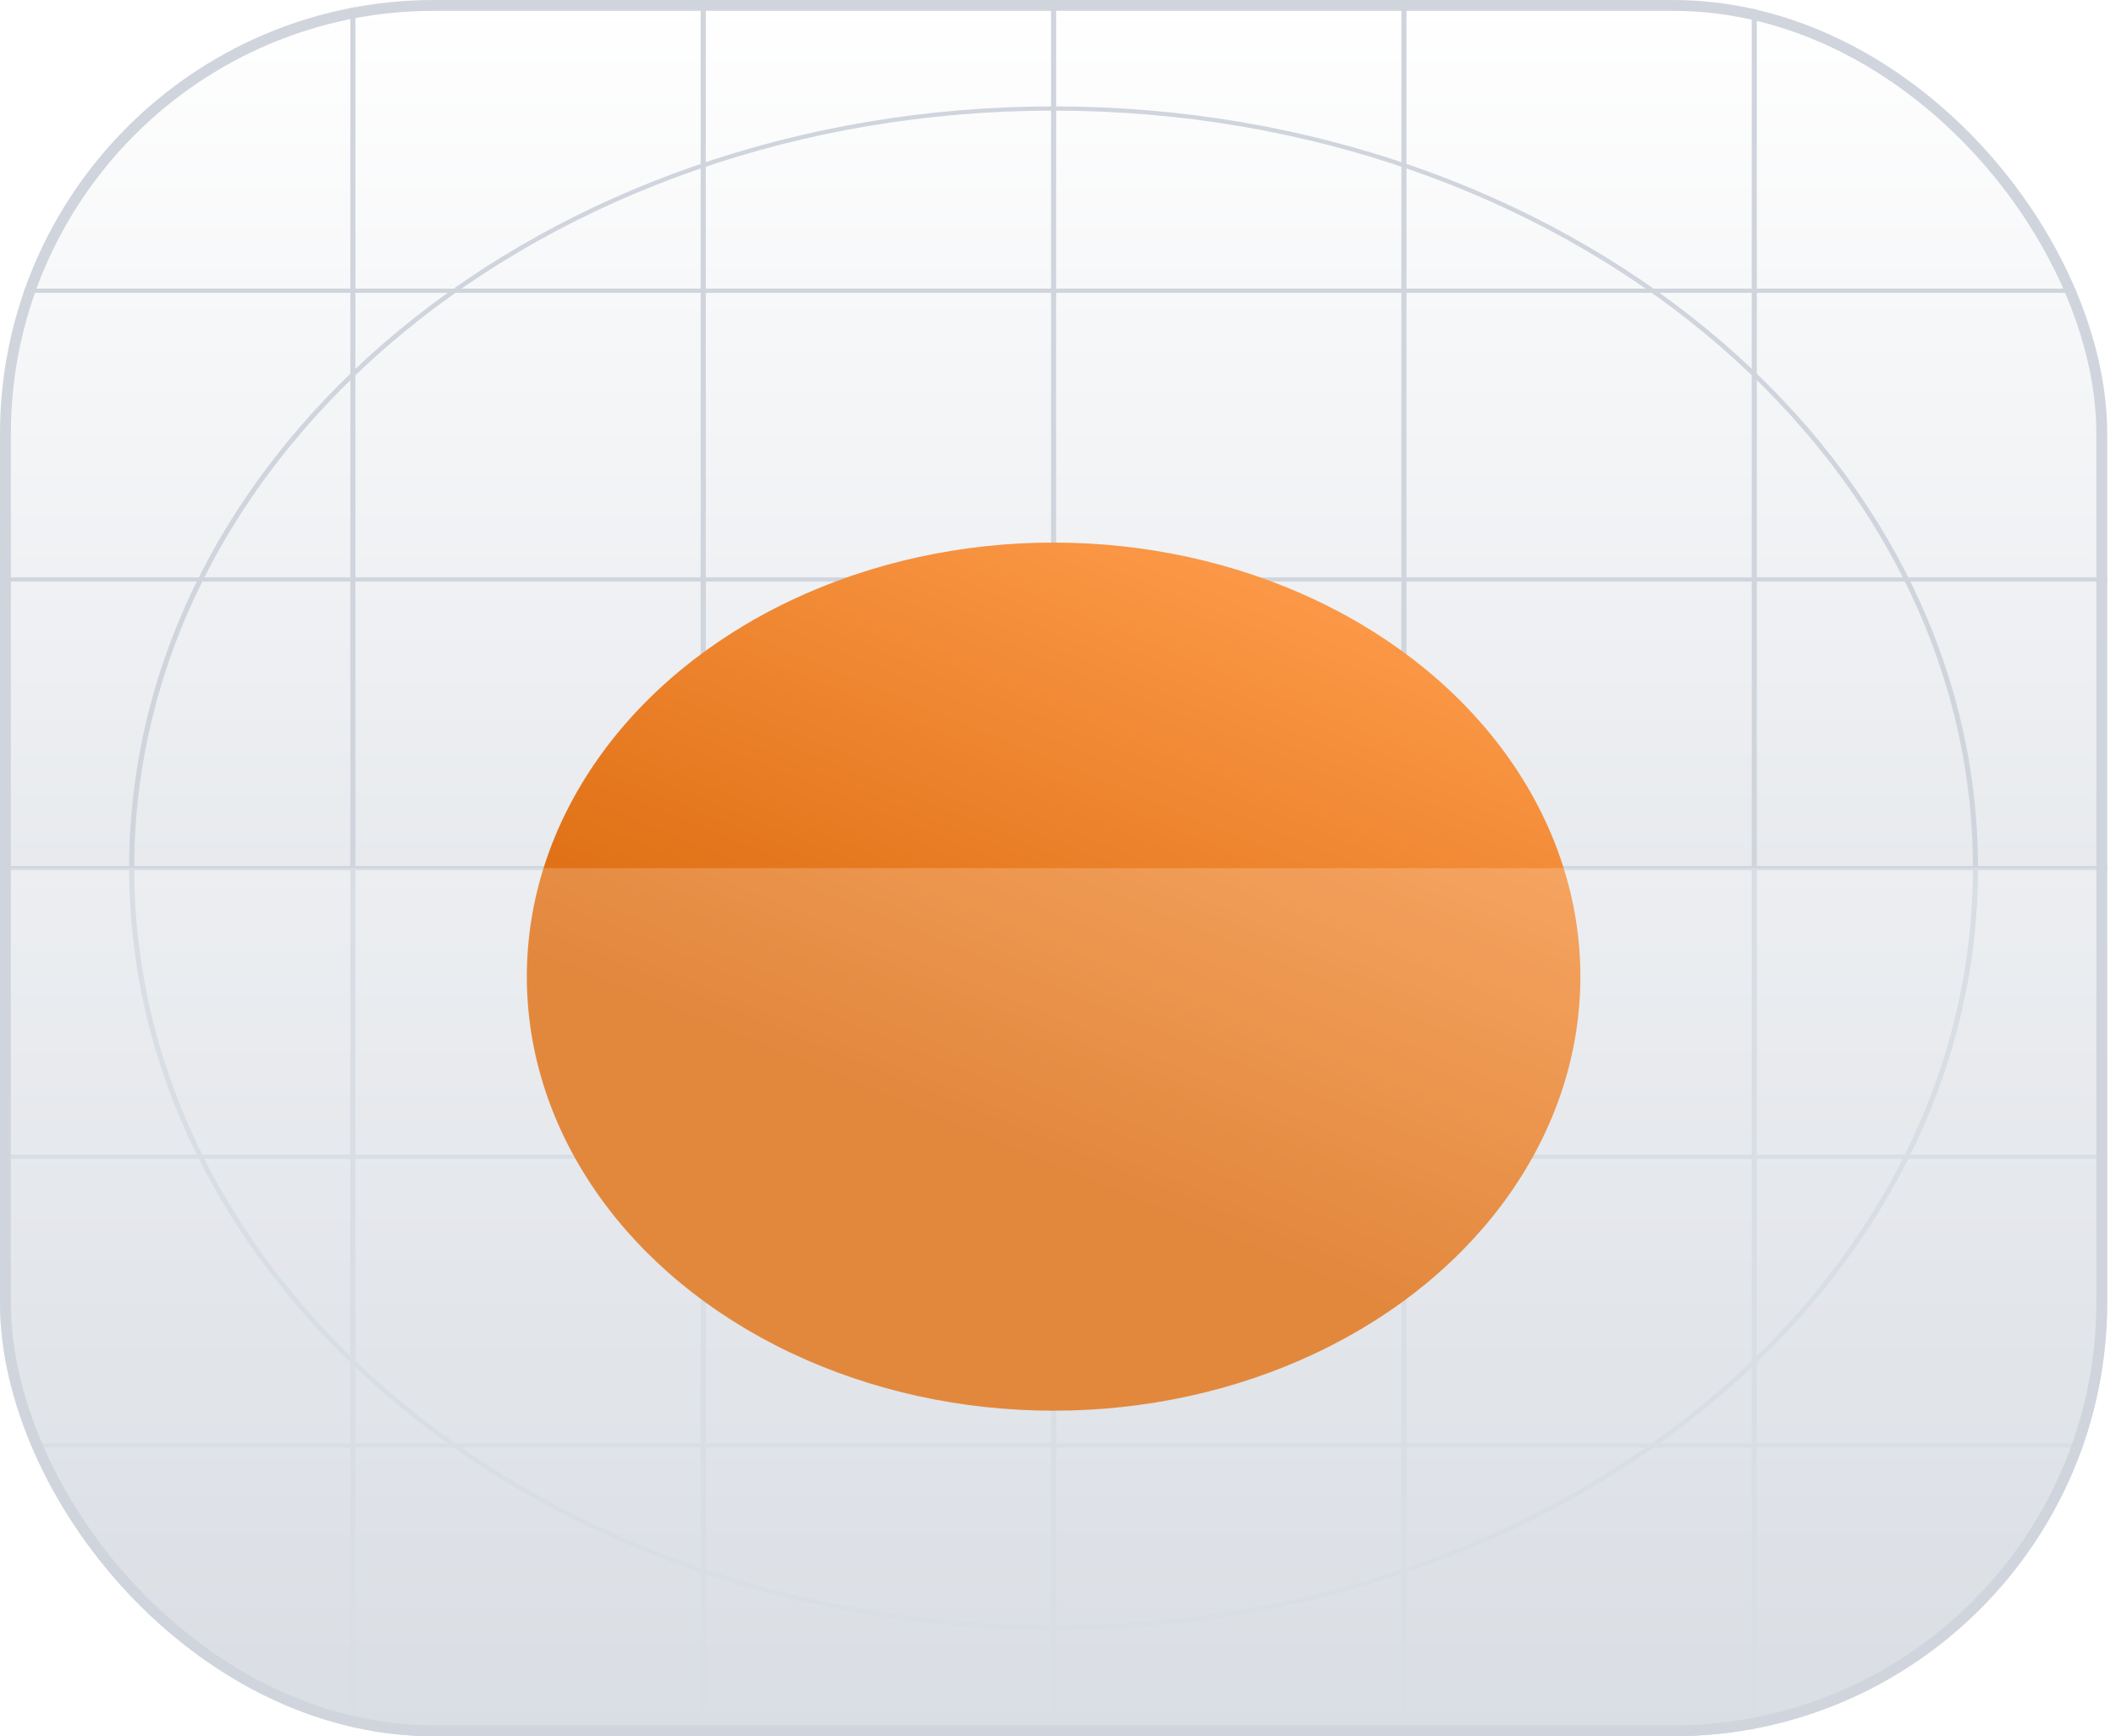 <svg width="39" height="32" viewBox="0 0 39 32" fill="none" xmlns="http://www.w3.org/2000/svg">
<g clip-path="url(#clip0_2322_167)">
<rect width="38.838" height="32" rx="8" fill="white"/>
<rect width="38.838" height="32" rx="8" fill="url(#paint0_linear_2322_167)"/>
<path fill-rule="evenodd" clip-rule="evenodd" d="M19.419 2.039C10.061 2.039 2.474 8.289 2.474 16C2.474 23.71 10.061 29.961 19.419 29.961C28.777 29.961 36.363 23.71 36.363 16C36.363 8.289 28.777 2.039 19.419 2.039ZM2.38 16C2.38 8.246 10.009 1.961 19.419 1.961C28.829 1.961 36.457 8.246 36.457 16C36.457 23.753 28.829 30.039 19.419 30.039C10.009 30.039 2.38 23.753 2.38 16Z" fill="#D0D5DD"/>
<path fill-rule="evenodd" clip-rule="evenodd" d="M19.419 12.078C16.79 12.078 14.658 13.834 14.658 16C14.658 18.166 16.79 19.922 19.419 19.922C22.048 19.922 24.179 18.166 24.179 16C24.179 13.834 22.048 12.078 19.419 12.078ZM14.564 16C14.564 13.791 16.738 12 19.419 12C22.1 12 24.274 13.791 24.274 16C24.274 18.209 22.1 20 19.419 20C16.738 20 14.564 18.209 14.564 16Z" fill="#D0D5DD"/>
<path fill-rule="evenodd" clip-rule="evenodd" d="M19.419 13.32C17.623 13.32 16.167 14.52 16.167 15.999C16.167 17.479 17.623 18.679 19.419 18.679C21.215 18.679 22.671 17.479 22.671 15.999C22.671 14.52 21.215 13.32 19.419 13.32ZM16.072 15.999C16.072 14.477 17.571 13.242 19.419 13.242C21.267 13.242 22.765 14.477 22.765 15.999C22.765 17.522 21.267 18.757 19.419 18.757C17.571 18.757 16.072 17.522 16.072 15.999Z" fill="#D0D5DD"/>
<path d="M19.372 0H19.466V32H19.372V0Z" fill="#D0D5DD"/>
<path d="M38.838 15.961L38.838 16.039L-2.28923e-05 16.039L-2.28882e-05 15.961L38.838 15.961Z" fill="#D0D5DD"/>
<path d="M32.286 0H32.38V32H32.286V0Z" fill="#D0D5DD"/>
<path d="M12.914 0H13.009V32H12.914V0Z" fill="#D0D5DD"/>
<path d="M25.829 0H25.923V32H25.829V0Z" fill="#D0D5DD"/>
<path d="M6.457 0H6.551V32H6.457V0Z" fill="#D0D5DD"/>
<path d="M38.838 26.602L38.838 26.679L-2.28923e-05 26.679L-2.28882e-05 26.602L38.838 26.602Z" fill="#D0D5DD"/>
<path d="M38.838 10.641L38.838 10.718L-2.28923e-05 10.718L-2.28882e-05 10.641L38.838 10.641Z" fill="#D0D5DD"/>
<path d="M38.838 21.281L38.838 21.359L-2.28923e-05 21.359L-2.28882e-05 21.281L38.838 21.281Z" fill="#D0D5DD"/>
<path d="M38.838 5.32L38.838 5.398L-2.28923e-05 5.398L-2.28882e-05 5.32L38.838 5.32Z" fill="#D0D5DD"/>
<g filter="url(#filter0_dd_2322_167)">
<ellipse cx="19.419" cy="16" rx="9.709" ry="8" fill="url(#paint1_linear_2322_167)"/>
</g>
<g filter="url(#filter1_b_2322_167)">
<path d="M0 16H38.838V19.2C38.838 23.68 38.838 25.921 37.966 27.632C37.199 29.137 35.975 30.361 34.469 31.128C32.758 32 30.518 32 26.038 32H12.8C8.32 32 6.079 32 4.368 31.128C2.863 30.361 1.639 29.137 0.872 27.632C0 25.921 0 23.68 0 19.2V16Z" fill="white" fill-opacity="0.2"/>
</g>
</g>
<rect x="0.1" y="0.1" width="38.638" height="31.8" rx="7.9" stroke="#D0D5DD" stroke-width="0.2"/>
<defs>
<filter id="filter0_dd_2322_167" x="6.709" y="6" width="25.419" height="22" filterUnits="userSpaceOnUse" color-interpolation-filters="sRGB">
<feFlood flood-opacity="0" result="BackgroundImageFix"/>
<feColorMatrix in="SourceAlpha" type="matrix" values="0 0 0 0 0 0 0 0 0 0 0 0 0 0 0 0 0 0 127 0" result="hardAlpha"/>
<feOffset dy="1"/>
<feGaussianBlur stdDeviation="1"/>
<feColorMatrix type="matrix" values="0 0 0 0 0.063 0 0 0 0 0.094 0 0 0 0 0.157 0 0 0 0.06 0"/>
<feBlend mode="normal" in2="BackgroundImageFix" result="effect1_dropShadow_2322_167"/>
<feColorMatrix in="SourceAlpha" type="matrix" values="0 0 0 0 0 0 0 0 0 0 0 0 0 0 0 0 0 0 127 0" result="hardAlpha"/>
<feOffset dy="1"/>
<feGaussianBlur stdDeviation="1.5"/>
<feColorMatrix type="matrix" values="0 0 0 0 0.063 0 0 0 0 0.094 0 0 0 0 0.157 0 0 0 0.1 0"/>
<feBlend mode="normal" in2="effect1_dropShadow_2322_167" result="effect2_dropShadow_2322_167"/>
<feBlend mode="normal" in="SourceGraphic" in2="effect2_dropShadow_2322_167" result="shape"/>
</filter>
<filter id="filter1_b_2322_167" x="-5" y="11" width="48.838" height="26" filterUnits="userSpaceOnUse" color-interpolation-filters="sRGB">
<feFlood flood-opacity="0" result="BackgroundImageFix"/>
<feGaussianBlur in="BackgroundImageFix" stdDeviation="2.5"/>
<feComposite in2="SourceAlpha" operator="in" result="effect1_backgroundBlur_2322_167"/>
<feBlend mode="normal" in="SourceGraphic" in2="effect1_backgroundBlur_2322_167" result="shape"/>
</filter>
<linearGradient id="paint0_linear_2322_167" x1="19.419" y1="0" x2="19.419" y2="32" gradientUnits="userSpaceOnUse">
<stop stop-color="white"/>
<stop offset="1" stop-color="#D0D5DD"/>
</linearGradient>
<linearGradient id="paint1_linear_2322_167" x1="14.564" y1="24" x2="21.608" y2="6.902" gradientUnits="userSpaceOnUse">
<stop offset="0.321" stop-color="#DB6A0D"/>
<stop offset="1" stop-color="#FE9C4C"/>
</linearGradient>
<clipPath id="clip0_2322_167">
<rect width="38.838" height="32" rx="8" fill="white"/>
</clipPath>
</defs>
</svg>
